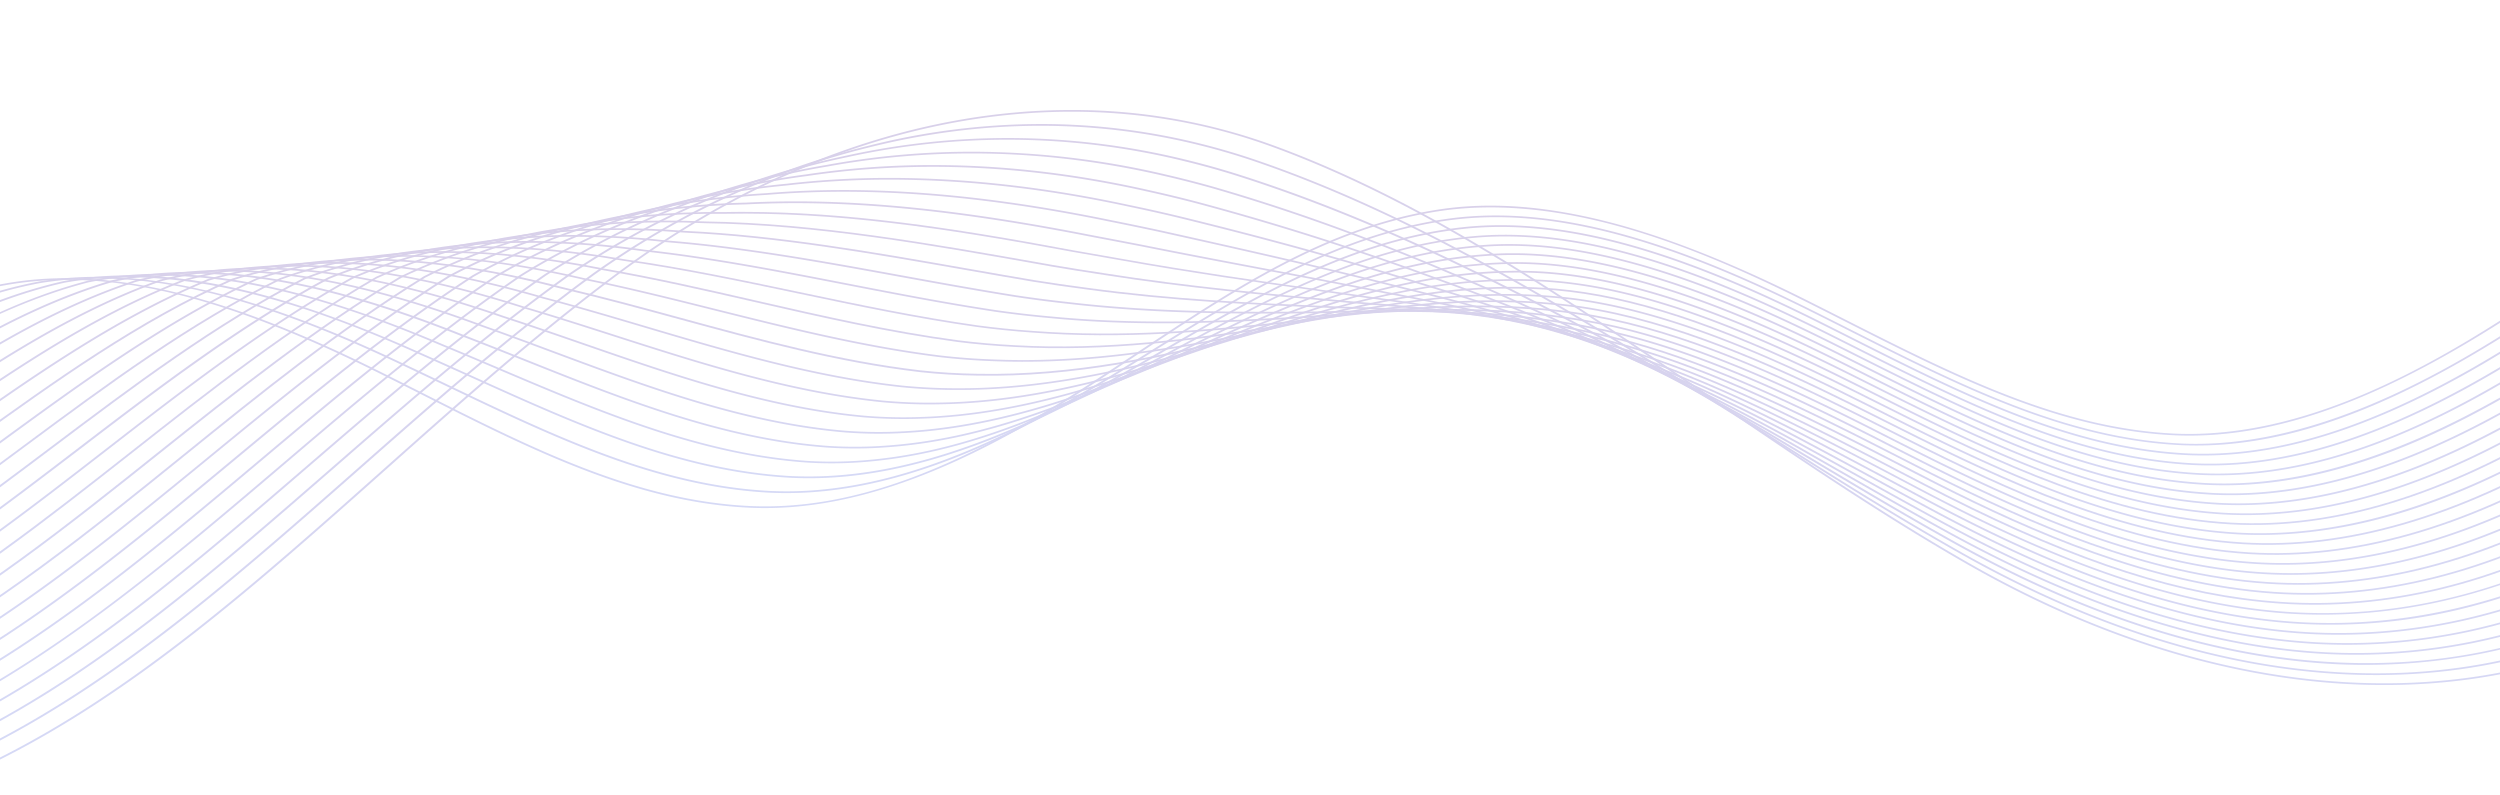<svg id="Layer_2" data-name="Layer 2" xmlns="http://www.w3.org/2000/svg" xmlns:xlink="http://www.w3.org/1999/xlink" viewBox="0 0 2002 637"><defs><style>.cls-1{fill:none;}.cls-2{opacity:0.28;}.cls-3{clip-path:url(#clip-path);}.cls-4{fill:url(#linear-gradient);}.cls-5{fill:url(#linear-gradient-2);}.cls-6{fill:url(#linear-gradient-3);}.cls-7{fill:url(#linear-gradient-4);}.cls-8{fill:url(#linear-gradient-5);}.cls-9{fill:url(#linear-gradient-6);}.cls-10{fill:url(#linear-gradient-7);}.cls-11{fill:url(#linear-gradient-8);}.cls-12{fill:url(#linear-gradient-9);}.cls-13{fill:url(#linear-gradient-10);}.cls-14{fill:url(#linear-gradient-11);}.cls-15{fill:url(#linear-gradient-12);}.cls-16{fill:url(#linear-gradient-13);}.cls-17{fill:url(#linear-gradient-14);}.cls-18{fill:url(#linear-gradient-15);}.cls-19{fill:url(#linear-gradient-16);}.cls-20{fill:url(#linear-gradient-17);}.cls-21{fill:url(#linear-gradient-18);}.cls-22{fill:url(#linear-gradient-19);}.cls-23{fill:url(#linear-gradient-20);}.cls-24{fill:url(#linear-gradient-21);}.cls-25{fill:url(#linear-gradient-22);}.cls-26{fill:url(#linear-gradient-23);}.cls-27{fill:url(#linear-gradient-24);}.cls-28{fill:url(#linear-gradient-25);}.cls-29{fill:url(#linear-gradient-26);}</style><clipPath id="clip-path"><rect class="cls-1" x="-59.21" y="50.3" width="2082.57" height="1010"/></clipPath><linearGradient id="linear-gradient" x1="879" y1="9493.12" x2="879" y2="10099.54" gradientTransform="matrix(1, 0, 0, -0.4, 0, 4197.81)" gradientUnits="userSpaceOnUse"><stop offset="0" stop-color="#6975dd"/><stop offset="1" stop-color="#7355b0"/></linearGradient><linearGradient id="linear-gradient-2" x1="886.04" y1="9523.11" x2="886.04" y2="10079.85" xlink:href="#linear-gradient"/><linearGradient id="linear-gradient-3" x1="893.08" y1="9553.02" x2="893.08" y2="10060.39" xlink:href="#linear-gradient"/><linearGradient id="linear-gradient-4" x1="900.12" y1="9528.71" x2="900.12" y2="10041.26" xlink:href="#linear-gradient"/><linearGradient id="linear-gradient-5" x1="907.15" y1="9503.94" x2="907.15" y2="10022.49" xlink:href="#linear-gradient"/><linearGradient id="linear-gradient-6" x1="914.19" y1="9479.17" x2="914.19" y2="10004.14" xlink:href="#linear-gradient"/><linearGradient id="linear-gradient-7" x1="921.23" y1="9454.4" x2="921.23" y2="9986.24" xlink:href="#linear-gradient"/><linearGradient id="linear-gradient-8" x1="928.27" y1="9429.63" x2="928.27" y2="9980.62" xlink:href="#linear-gradient"/><linearGradient id="linear-gradient-9" x1="935.3" y1="9404.86" x2="935.3" y2="9986.51" xlink:href="#linear-gradient"/><linearGradient id="linear-gradient-10" x1="942.34" y1="9380.1" x2="942.34" y2="9993.13" xlink:href="#linear-gradient"/><linearGradient id="linear-gradient-11" x1="949.38" y1="9355.33" x2="949.38" y2="10000.26" xlink:href="#linear-gradient"/><linearGradient id="linear-gradient-12" x1="956.41" y1="9330.56" x2="956.41" y2="10008.36" xlink:href="#linear-gradient"/><linearGradient id="linear-gradient-13" x1="963.45" y1="9305.79" x2="963.45" y2="10017.86" xlink:href="#linear-gradient"/><linearGradient id="linear-gradient-14" x1="970.48" y1="9281.03" x2="970.48" y2="10028.57" xlink:href="#linear-gradient"/><linearGradient id="linear-gradient-15" x1="977.52" y1="9256.26" x2="977.52" y2="10040.66" xlink:href="#linear-gradient"/><linearGradient id="linear-gradient-16" x1="984.56" y1="9231.49" x2="984.56" y2="10054.29" xlink:href="#linear-gradient"/><linearGradient id="linear-gradient-17" x1="991.59" y1="9206.73" x2="991.59" y2="10069.62" xlink:href="#linear-gradient"/><linearGradient id="linear-gradient-18" x1="998.63" y1="9181.96" x2="998.63" y2="10087.06" xlink:href="#linear-gradient"/><linearGradient id="linear-gradient-19" x1="1005.66" y1="9157.2" x2="1005.66" y2="10108.14" xlink:href="#linear-gradient"/><linearGradient id="linear-gradient-20" x1="1012.7" y1="9132.43" x2="1012.7" y2="10130.9" xlink:href="#linear-gradient"/><linearGradient id="linear-gradient-21" x1="1019.73" y1="9107.66" x2="1019.73" y2="10155.19" xlink:href="#linear-gradient"/><linearGradient id="linear-gradient-22" x1="1026.77" y1="9082.9" x2="1026.77" y2="10180.97" xlink:href="#linear-gradient"/><linearGradient id="linear-gradient-23" x1="1033.8" y1="9058.13" x2="1033.8" y2="10207.72" xlink:href="#linear-gradient"/><linearGradient id="linear-gradient-24" x1="1040.84" y1="9033.37" x2="1040.84" y2="10235.21" xlink:href="#linear-gradient"/><linearGradient id="linear-gradient-25" x1="1047.87" y1="9008.6" x2="1047.87" y2="10263.26" xlink:href="#linear-gradient"/><linearGradient id="linear-gradient-26" x1="1054.91" y1="8983.84" x2="1054.91" y2="10291.4" xlink:href="#linear-gradient"/></defs><g class="cls-2"><g class="cls-3"><path class="cls-4" d="M1193.68,164.69a276.92,276.92,0,0,0-39.9,2.82C1062.78,181,987,231.45,906.69,284.89c-9.25,6.16-18.8,12.52-28.27,18.74-111.73,73.63-197.23,105-277.23,101.62C509.41,401.13,426.05,359,337.8,314.37c-10.43-5.28-21.21-10.73-31.87-16-56.29-28.14-104.88-47.73-148.54-59.87-53.94-15-101.33-19.21-144.88-12.84-90.69,13.51-166.27,63.81-246.29,117.06-9.49,6.32-19.32,12.86-29,19.24l1.16,1.05c9.73-6.39,19.55-12.92,29.05-19.25C-152.78,290.6-77.37,240.42,12.85,227c78.69-11.5,168.78,10.86,292.11,72.52,10.65,5.31,21.43,10.76,31.86,16,88.46,44.72,172,87,264.27,91.1,44.25,1.86,90.51-7.13,141.43-27.49,41.23-16.49,86.06-40.84,137.06-74.45,9.47-6.22,19-12.59,28.28-18.74,80.08-53.33,155.73-103.69,246.25-117.08,100.73-14.57,209,31.24,292.13,72.79,10.38,5.18,20.87,10.49,31,15.62,88.72,44.88,172.52,87.27,265.09,91.35,44.22,1.79,90.47-7.26,141.4-27.7,41.11-16.49,85.94-40.87,137.07-74.53l-1.16-1c-75.38,49.63-175.07,106-277.21,101.9-92.09-4.06-175.7-46.35-264.21-91.12-10.16-5.14-20.66-10.45-31-15.63-56.33-28.17-104.93-47.78-148.55-60C1260.74,170,1226.06,164.7,1193.68,164.69Z"/><path class="cls-5" d="M1197.94,172.56a281.2,281.2,0,0,0-33.94,2C1073.7,185.86,998.16,233.06,918.19,283q-13.38,8.37-26.85,16.71c-88.51,54.62-160.25,83.71-225.76,91.56a293.26,293.26,0,0,1-49.27,1.87c-89.84-4.71-171.71-43.9-258.39-85.39-11.71-5.6-23.82-11.4-35.8-17-55.61-26.44-103.72-44.66-147.06-55.71-53.32-13.59-100.2-16.76-143.3-9.7-88,16.58-162,65.67-240.39,117.64-14.33,9.5-29.14,19.33-43.87,28.82l1.14,1.05c14.75-9.49,29.56-19.32,43.89-28.82C-129.28,292.18-55.42,243.19,32.15,226.7c78.09-12.79,167.24,7.33,289,65.24,12,5.63,24.08,11.42,35.78,17,86.88,41.59,168.94,80.87,259.22,85.6a296.79,296.79,0,0,0,49.66-1.88c65.84-7.89,137.84-37.08,226.61-91.85q13.49-8.32,26.86-16.72c79.78-49.85,155.14-97,245-108.17,68.26-8.29,146.5,9.06,246.22,54.59,13.55,6.19,27.41,12.83,42.36,20.31q13.67,6.82,27.24,13.7c89.48,45.14,174,87.78,267.17,92,44.17,1.87,90.26-6.9,140.89-26.79,41.26-16.22,85.88-40.13,136.42-73.12l-1.15-1c-68.73,44.85-172.13,104-276.06,99.59-92.68-4.21-177-46.75-266.3-91.79q-13.58-6.86-27.24-13.69c-15-7.49-28.85-14.15-42.42-20.35C1327.41,191,1258.52,172.56,1197.94,172.56Z"/><path class="cls-6" d="M1201.72,180.33q-14,0-27.49,1.32c-89.64,9.09-164.93,53-244.64,99.5q-12.63,7.37-25.33,14.72c-55.39,31.83-138.88,75.16-224,83.95a305.27,305.27,0,0,1-48.82,1.3c-87.73-5.27-168-41.52-252.92-79.9-13.14-5.94-26.74-12.09-40.19-18-54.94-24.75-102.57-41.61-145.59-51.55C140,219.48,93.67,217.33,51,225.09c-85.63,19.31-158.21,67.54-235,118.6-18.95,12.59-38.55,25.61-58.13,38l1.13,1.07c19.6-12.4,39.21-25.43,58.16-38,76.69-51,149.13-99.1,234.34-118.32,100.45-18.25,211.32,24.34,286,58,13.44,5.93,27,12.07,40.18,18,85.13,38.46,165.54,74.79,253.68,80.08a307.6,307.6,0,0,0,49.2-1.3C766,372.35,849.78,328.9,905.33,297q12.72-7.34,25.34-14.73c79.51-46.38,154.62-90.19,243.79-99.24,67.27-6.56,144.48,11.48,243,56.79,13.38,6.16,27.13,12.78,42,20.24q11.63,5.81,23.19,11.64c90.34,45.47,175.67,88.41,269.51,92.79,80,3.5,167.81-27.51,276.16-97.6l-1.15-1.05c-108,69.85-195.35,100.76-274.91,97.27-93.36-4.35-178.5-47.2-268.64-92.56q-11.57-5.83-23.19-11.65c-14.91-7.46-28.67-14.09-42.07-20.27C1332.62,199.18,1262.88,180.33,1201.72,180.33Z"/><path class="cls-7" d="M1205.25,188c-7,0-14,.25-20.8.75-89,6.88-164.1,47.5-243.59,90.51q-11.8,6.39-23.68,12.77c-88.77,47.17-157.32,70.72-222.26,76.34a320.49,320.49,0,0,1-48.38.71c-85.43-5.79-167.51-40.68-246.89-74.42-14.76-6.27-30-12.76-45.14-19-54.26-23.07-101.4-38.57-144.11-47.39-52.07-10.76-97.92-11.88-140.16-3.43C-13.25,246.6-87.84,296.45-160,344.66c-23.4,15.64-47.59,31.81-71.89,46.92l1.12,1.07c24.32-15.12,48.53-31.3,71.94-46.95,75.31-50.33,146.45-97.88,229.55-119.56,99.71-19.95,209.22,19.39,282.91,50.71,15.11,6.23,30.37,12.72,45.13,19,79.54,33.81,161.79,68.77,247.6,74.58a322.47,322.47,0,0,0,48.73-.71c65.25-5.65,134-29.27,223.08-76.58q11.88-6.37,23.68-12.77c79.29-42.9,154.19-83.42,242.75-90.27,66.27-4.85,142.46,13.9,239.79,59,13.29,6.18,26.92,12.77,41.68,20.16q9.45,4.72,18.85,9.46c91.29,45.85,177.52,89.17,272.13,93.7,80.51,3.66,167.91-26.62,275-95.27l-1.14-1.06c-106.74,68.41-193.72,98.6-273.77,94.95-94.14-4.51-180.18-47.72-271.26-93.48q-9.42-4.72-18.86-9.45c-14.77-7.4-28.42-14-41.73-20.19C1337.67,207.28,1267,188,1205.25,188Z"/><path class="cls-8" d="M1208.48,195.46q-7,0-13.8.33c-88.46,4.64-163.38,42-242.7,81.46q-10.9,5.43-21.87,10.86c-88.33,43.08-156.34,64.27-220.52,68.74a336.56,336.56,0,0,1-47.93.13c-82.92-6.26-162.9-38.13-240.24-69-16.59-6.62-33.74-13.45-50.71-20-116-46.29-205.35-60.12-281.23-43.52C7.91,248.57-65.42,298-136.33,345.81c-27.68,18.67-56.31,38-85.22,55.65l1.12,1.08c28.93-17.7,57.58-37,85.28-55.69,70.79-47.72,144-97.08,225.19-121,75.34-16.48,164.29-2.68,279.86,43.45,17,6.5,34.12,13.33,50.7,19.94,77.49,30.88,157.62,62.81,240.89,69.11a339.88,339.88,0,0,0,48.27-.14c64.47-4.48,132.72-25.75,221.3-68.94q11-5.43,21.89-10.87c79.12-39.4,153.85-76.62,241.85-81.24,65.22-3.16,140.42,16.3,236.58,61.18,13.06,6.11,26.59,12.68,41.34,20.08l14.16,7.09c92.36,46.33,179.6,90.09,275.11,94.79,81,3.81,168-25.73,273.86-92.95l-1.13-1.07c-105.48,67-192.1,96.43-272.62,92.65-95-4.68-182.09-48.35-274.25-94.57q-7.06-3.56-14.16-7.1c-14.77-7.4-28.3-14-41.38-20.1C1342.52,215.26,1270.89,195.46,1208.48,195.46Z"/><path class="cls-9" d="M1211.4,202.79c-2.18,0-4.33,0-6.49.07-88,2.38-162.78,36.37-242,72.36q-9.92,4.51-19.88,9c-59.17,26.23-137.52,56.89-218.77,61.13a355.23,355.23,0,0,1-47.48-.44C596.61,338.22,519,309.33,444,281.4c-18.66-6.95-38-14.13-57.05-20.89-114.42-42.65-202.82-54.16-278.18-36.22-79.83,26.05-152,75.24-221.8,122.81-31.83,21.69-64.74,44.13-98.15,64.24l1.1,1.09c33.45-20.14,66.38-42.59,98.23-64.3,69.69-47.49,141.75-96.6,221.23-122.55,74.82-17.8,162.8-6.31,276.81,36.18,19.09,6.75,38.38,13.93,57,20.88,75.19,28,152.94,56.93,233.42,63.65a356.69,356.69,0,0,0,47.8.44c81.6-4.26,160.19-35,219.54-61.3q10-4.5,19.89-9c79-35.9,153.65-69.8,241.15-72.17,64.19-1.46,138.36,18.7,233.37,63.38,12.87,6.08,26.28,12.62,41,20l9.1,4.56c93.56,46.89,181.93,91.17,278.46,96.06,44,2.13,89.47-5.45,138.85-23.19,41.8-15,85.58-37.08,133.86-67.45l-1.13-1.07C1935.7,361.19,1846.9,390.74,1767,386.86,1671,382,1582.77,337.81,1489.41,291l-9.1-4.55c-14.73-7.39-28.16-13.94-41-20C1347.14,223.12,1274.47,202.79,1211.4,202.79Z"/><path class="cls-10" d="M1215.14,209.94c-87.53.08-162.32,30.73-241.5,63.18q-8.82,3.61-17.68,7.23c-58.9,23.46-136.81,50.74-217,53.52a377.19,377.19,0,0,1-47-1c-77.11-7.06-152.06-33-224.55-58.12-21-7.28-42.75-14.81-64.25-21.78C290.25,213.93,202.82,204.73,128,224,49.7,251.94-21.42,301-90.19,348.47c-35.84,24.74-72.91,50.31-110.72,72.76l1.09,1.09C-162,399.85-124.87,374.25-89,349.5c68.68-47.39,139.69-96.39,217.62-124.2,74.32-19.14,161.33-10,273.76,28.92,21.49,7,43.22,14.49,64.23,21.77,72.61,25.15,147.69,51.15,225.08,58.23a381.84,381.84,0,0,0,47.33,1c80.56-2.79,158.69-30.15,217.77-53.67q8.87-3.61,17.68-7.24c79-32.37,153.58-62.95,240.66-63,63.16.25,136.29,21.09,230.17,65.57,12.72,6.06,26,12.58,40.66,19.93l3.58,1.79c94.91,47.56,184.56,92.48,282.26,97.56,80.84,4.06,169.68-24.84,271.57-88.33l-1.13-1.07c-101.52,63.26-189.94,92-270.32,88-97.24-5.06-186.7-49.88-281.41-97.34l-3.58-1.79c-14.65-7.35-28-13.88-40.69-19.94C1352.07,231.09,1278.63,210.19,1215.14,209.94Z"/><path class="cls-11" d="M236,212.19c-31.72,0-61.11,3.87-88.82,11.57C70.37,253.39.22,302.46-67.61,349.9c-39.75,27.8-80.84,56.55-123,81.22l1.08,1.09c42.2-24.7,83.32-53.47,123.1-81.28C1.33,303.54,71.38,254.54,147.91,225c73.83-20.5,159.88-13.63,270.71,21.65,24.25,7.14,48.77,15,72.48,22.62,69.68,22.37,141.73,45.5,215.69,52.87a410,410,0,0,0,46.86,1.6c79.45-1.33,157.17-25.3,216-46l15.22-5.55c79-28.82,153.68-56.07,240.43-53.79,62.07,1.93,134.19,23.46,227,67.78,12.44,6,25.63,12.47,40.32,19.84,91,45.62,185.09,92.79,284.13,98.08,81.32,4.2,169.79-23.92,270.41-86L2046,317c-100.26,61.85-188.33,89.9-269.18,85.7-98.58-5.26-192.47-52.33-283.28-97.86-14.69-7.37-27.89-13.87-40.35-19.85-93-44.45-165.43-66.05-227.83-68-3.4-.09-6.8-.13-10.16-.13-82.89,0-155,26.29-231.11,54.06q-7.59,2.76-15.21,5.53c-58.66,20.68-136.15,44.58-215.28,45.91a405.35,405.35,0,0,1-46.6-1.59C633.3,313.44,561.36,290.35,491.78,268c-23.72-7.61-48.25-15.48-72.5-22.62C349.49,223.17,289.45,212.19,236,212.19Z"/><path class="cls-12" d="M264.64,209.83c-35.29,0-67.72,4.57-98.19,13.66C90.9,254.72,21.65,303.85-45.32,351.36c-43.54,30.89-88.56,62.83-135,89.64l1.08,1.1c46.47-26.84,91.52-58.81,135.09-89.72C22.78,304.92,92,255.85,167.19,224.74c73.38-21.89,158.46-17.32,267.67,14.38,27.42,7.25,55.16,15.47,82,23.42,66.34,19.66,134.94,40,205,47.55a444,444,0,0,0,46.39,2.18h.6c78.1,0,155.16-20.51,213.62-38.4l12.43-3.95c79.2-25.25,154-49.1,240.54-44.46,61.79,3.64,130.8,25.22,223.75,70,12.21,5.92,25.29,12.38,40,19.76,85.31,42.8,182,91.31,282.41,96.81,81.83,4.37,169.92-23,269.27-83.68l-1.11-1.08c-99,60.45-186.67,87.74-268,83.39-100-5.48-196.44-53.88-281.57-96.59-14.7-7.39-27.78-13.85-40-19.78-93.21-44.88-162.47-66.53-224.57-70.18q-11.08-.6-21.94-.59c-77.82,0-146.77,22-219.41,45.14l-12.42,3.95c-58.3,17.85-135.16,38.31-213,38.31h-.59a447.38,447.38,0,0,1-46.15-2.18c-69.89-7.54-138.39-27.84-204.64-47.47-26.84-7.95-54.6-16.18-82-23.42C371,219.12,314.94,209.83,264.64,209.83Z"/><path class="cls-13" d="M294.05,207.19c-39.2,0-74.92,5.35-108.36,16-74.36,32.7-142.8,82-209,129.62-47.24,34-96.08,69.17-146.67,98l1.06,1.11c50.67-28.91,99.56-64.11,146.83-98.15C44,306.26,112.39,257.05,186.47,224.46c73-23.29,157.07-21,264.64,7.12,31.08,7.27,62.57,15.85,93,24.15,62.5,17,127.12,34.65,192.87,42.29,14.77,1.62,30.22,2.55,45.92,2.77,76.61,1.49,150.38-14.7,212.44-30.77l9.23-2.51c79.5-21.63,154.59-42.07,241.05-35,60.63,5.3,128.65,27.56,220.55,72.19,11.85,5.79,24.45,12,39.64,19.68,97.88,49.14,186.56,90.25,280.7,95.54,82.37,4.52,170-22.09,268.12-81.37l-1.11-1.09c-97.7,59.06-185,85.6-266.88,81.08-93.71-5.26-182.19-46.28-279.86-95.32-15.19-7.63-27.79-13.89-39.66-19.69-92.14-44.74-160.39-67.06-221.3-72.39-86.87-7.12-162.15,13.36-241.84,35l-9.22,2.51c-61.9,16-135.48,32.19-211.82,30.69-15.63-.22-31-1.14-45.7-2.75-65.57-7.62-130.11-25.21-192.53-42.23-30.47-8.3-62-16.89-93.07-24.16C392.83,214.86,341,207.19,294.05,207.19Z"/><path class="cls-14" d="M324.51,204.34c-43.7,0-82.9,6.11-119.58,18.62C131.65,257,64,306.5-1.49,354.33c-50.85,37.17-103.43,75.59-158.15,106.44l1,1.12C-103.77,431-51.15,392.53-.26,355.34c65.39-47.79,133-97.2,206-131.16,72.55-24.73,155.7-24.79,261.6-.15,35.38,7.2,71.25,16.16,105.93,24.84,58,14.51,118,29.51,178.81,37.08,14.58,1.72,29.87,2.85,45.45,3.35,75.28,2.91,148.73-10.07,210.66-23.13l5.51-1.24c80-18,155.53-35,242.09-25.32C1331.94,248.49,1412,284,1473.14,314c11.36,5.6,23.48,11.64,39.3,19.6,92.63,46.55,183.68,88.78,279,94.27,43.37,2.46,89.23-3.83,136.31-18.68,41.74-13.17,85.7-33.48,130.65-60.37l-1.09-1.09c-95.07,56.87-184.48,83.36-265.74,78.77-94.89-5.47-185.71-47.61-278.15-94.05-15.82-8-28-14-39.31-19.61-61.34-30-141.56-65.66-218-74.59a461.17,461.17,0,0,0-51.1-2.81c-66.42,0-127.66,13.77-191.75,28.17l-5.5,1.24c-61.78,13-135.06,26-210.08,23.08-15.53-.5-30.75-1.62-45.27-3.33-60.62-7.55-120.56-22.54-178.53-37-34.7-8.68-70.6-17.66-106-24.85-49.35-11.49-93.12-17.47-133.8-18.27Q329.24,204.34,324.51,204.34Z"/><path class="cls-15" d="M356.21,201.11c-48.64,0-92.38,7.19-132,21.59C151.88,258.06,84.89,307.76,20.11,355.82c-54.39,40.35-110.63,82.07-169.43,114.84l1,1.12c58.91-32.83,115.19-74.59,169.62-115C86.07,308.8,153,259.15,225,223.9c71.17-25.84,155.78-28.28,258.57-7.41,40.44,7,81.5,16.38,121.2,25.47,52.79,12.1,107.38,24.6,162.39,31.93,14.38,1.81,29.51,3.13,45,3.92,73.78,4.25,147-5.45,208.87-15.5l1.12-.2c80.69-14.26,156.91-27.72,243.81-15.43,74.49,10.94,153.57,46.67,214.13,76.58,12.24,6.09,24.43,12.21,39,19.53,87.37,43.92,180.74,87.29,277.27,93,82.25,4.8,171.68-21,265.82-76.74l-1.09-1.09c-93.78,55.5-182.79,81.21-264.59,76.45-96.11-5.68-189.26-49-276.43-92.78-14.54-7.31-26.73-13.43-39-19.53-60.7-30-140-65.79-214.77-76.78-87.26-12.33-163.65,1.16-244.52,15.45l-1.11.19c-61.75,10-134.8,19.71-208.36,15.48-15.42-.79-30.5-2.1-44.82-3.91-54.89-7.31-109.43-19.81-162.17-31.89-39.73-9.1-80.82-18.51-121.29-25.49C437.94,205.79,395.48,201.11,356.21,201.11Z"/><path class="cls-16" d="M389,197.31c-54,0-102.14,8.35-145.6,25.12C172,259,105.68,309,41.51,357.29-16.35,400.86-76.17,445.9-139,480.54l1,1.13C-75,447-15.15,401.88,42.76,358.28c64.11-48.28,130.4-98.19,201.55-134.66,70.82-27.32,154.44-32.14,255.54-14.68,46.48,6.57,93.76,16.51,139.49,26.13C685.89,244.86,734,255,782.28,261.82c14.2,1.92,29.18,3.43,44.52,4.5,71.88,5.53,142-.51,207.08-7.87,76.1-9.73,154.77-19.79,242.25-4.7,72.33,12.86,147.22,47,210.93,78.79q13.25,6.65,26.51,13.34l12.11,6.1c82,41.27,177.72,85.8,275.56,91.73,82.79,5,171.82-20.07,264.66-74.41l-1.08-1.1c-92.48,54.13-181.12,79.07-263.44,74.14-97.42-5.91-192.89-50.34-274.72-91.51l-12.12-6.11Q1501.28,338,1488,331.38c-63.84-31.81-138.9-66.07-211.5-79-87.83-15.14-166.67-5.06-242.92,4.69C968.66,264.43,898.67,270.47,827,265c-15.3-1.07-30.23-2.58-44.37-4.49-48.18-6.83-96.28-16.94-142.79-26.72-45.76-9.62-93.08-19.57-139.6-26.15C460.58,200.75,423.6,197.31,389,197.31Z"/><path class="cls-17" d="M423,193c-59.83,0-112.81,9.67-160.38,29.14-70.56,37.72-136.33,88-199.93,136.59C1.47,405.57-61.87,454-128.69,490.43l1,1.13C-60.71,455,2.68,406.59,64,359.74,127.54,311.17,193.25,261,263.58,223.35c70.51-28.85,153.13-36,252.52-22,53.8,5.92,108.65,16.58,161.68,26.89,39,7.57,79.36,15.41,119.6,21.47,14.15,2,28.55,3.7,44,5.08,65.92,6.38,129.74,4.52,205.29-.24,85.74-6.69,157.81-10.48,239.58,6.22,70.45,14.78,144.54,49.24,207.72,81l5.23,2.65q16.5,8.37,33,16.72c99.87,50.28,184.65,84.91,273.85,90.45,83.34,5.14,172-19.12,263.51-72.09l-1.07-1.1c-91.17,52.76-179.43,76.93-262.3,71.82-88.82-5.52-173.38-40.07-273-90.24q-16.53-8.32-33-16.71l-5.23-2.65c-63.3-31.82-137.54-66.35-208.24-81.18-82.07-16.77-154.3-13-240.2-6.26-75.42,4.74-139.14,6.6-204.91.25-15.47-1.39-29.84-3.05-43.93-5.07-40.19-6.05-80.51-13.89-119.5-21.46-53.08-10.32-108-21-161.83-26.91A666,666,0,0,0,423,193Z"/><path class="cls-18" d="M458.39,188.21c-66.24,0-124.44,11.16-176.49,33.7-69.79,38.8-135,89.38-198.1,138.29C19.2,410.29-47.6,462.09-118.38,500.32l1,1.13c70.91-38.3,137.76-90.14,202.41-140.27,63-48.88,128.21-99.42,197.8-138.11,70.21-30.4,151.85-40,249.49-29.23,62.83,4.93,127,16.64,189.15,28,29.72,5.42,60.46,11,91,15.88,13.87,2.12,28.13,4,43.58,5.66,70.46,8.23,139.17,8.16,203.5,7.39,80.78-2.21,154.34-2.44,236.9,17.15,68.23,16.55,138.62,49.77,204.52,83.2,10.36,5.3,24,12.28,37.94,19.29,84.78,42.72,176.42,83.09,272.13,89.19,83.88,5.31,172.16-18.17,262.37-69.78l-1.07-1.11c-89.85,51.41-177.71,74.8-261.15,69.52-95.32-6.08-186.72-46.35-271.3-89-13.91-7-27.58-14-37.94-19.29-66-33.49-136.52-66.76-205-83.37-82.83-19.65-156.55-19.42-237.48-17.21-64.23.77-132.86.84-203.19-7.37-15.43-1.69-29.65-3.53-43.48-5.65-30.49-4.86-61.22-10.46-90.93-15.87-62.16-11.33-126.43-23.05-189.34-28A678.41,678.41,0,0,0,458.39,188.21Z"/><path class="cls-19" d="M495.16,182.77c-73.25,0-137.11,12.83-194,38.88-69.08,39.82-133.82,90.74-196.42,140C36.83,415-33.37,470.25-108.06,510.2l1,1.14c74.83-40,145.09-95.3,213-148.74,62.56-49.21,127.25-100.09,196.14-139.81,69.95-32,150.6-44,246.48-36.5,74.24,3.46,150.35,16.85,223.95,29.79,18,3.17,36.62,6.44,55,9.54,13.51,2.18,27.61,4.22,43.11,6.24,66.44,9.1,130.66,12.18,201.71,15,75.7,1.86,150.56,5.4,234.23,28.08,65.9,18.22,135.7,51.82,201.31,85.42,13.72,7.08,26,13.36,37.6,19.2,79.14,39.92,173.17,81.58,270.42,87.92,84.44,5.49,172.34-17.2,261.21-67.46l-1.05-1.11c-88.52,50-176,72.66-260,67.2-96.86-6.32-190.63-47.88-269.59-87.7-11.58-5.84-23.87-12.12-37.59-19.2-65.71-33.65-135.62-67.3-201.7-85.57-83.92-22.75-158.93-26.3-234.76-28.15-71-2.82-135.13-5.9-201.47-15-15.49-2-29.57-4.05-43-6.23-18.38-3.1-37-6.37-55-9.54-73.68-12.95-149.86-26.35-224.21-29.81Q521.14,182.76,495.16,182.77Z"/><path class="cls-20" d="M533.37,176.64c-80.87,0-150.81,14.73-213,44.75C252,262.18,187.66,313.46,125.5,363,54.37,419.78-19.17,478.44-97.74,520.09l1,1.14C-18,479.5,55.6,420.79,126.78,364c62.13-49.55,126.36-100.79,194.62-141.49,69.73-33.66,149.39-48,243.46-43.77C654,180,745.63,196.31,834.26,212.05l8.42,1.5c12.85,2.2,26.8,4.43,42.64,6.81,64.29,10.15,127.51,16,188.66,21.6l11.25,1c67.41,5.22,146.44,13,231.56,39,66.36,20.65,137,56.06,198.11,87.62,13.25,6.9,25.44,13.16,37.26,19.13,73,36.86,169.58,80,268.7,86.65,85,5.67,172.54-16.25,260.07-65.14l-1-1.12c-87.17,48.7-174.27,70.53-258.86,64.88-98.73-6.6-195-49.65-267.88-86.42-11.82-6-24-12.23-37.25-19.12-61.13-31.61-131.92-67.06-198.43-87.76-85.34-26.12-164.52-33.89-232-39.11l-11.24-1C1013.08,235,949.89,229.15,885.67,219c-15.83-2.38-29.76-4.61-42.6-6.81l-8.41-1.49C745.94,195,654.2,178.66,564.93,177.36Q548.88,176.64,533.37,176.64Z"/><path class="cls-21" d="M595.64,169.68c-4.85,0-9.68,0-14.53.13-91.27-1-172.54,16.24-241.48,51.31-67.84,41.73-131.71,93.37-193.47,143.32C71.84,424.53-5,486.67-87.43,530l1,1.14C-3.84,487.73,73.07,425.54,147.45,365.39,209.17,315.48,273,263.87,340.68,222.24c68.57-34.88,149.49-52.09,240.44-51.05,86.63-1.55,173.25,11,276.66,30.29,14.29,2.58,28.71,5.08,42.17,7.39,53,9.48,105.38,17,156,24.2q21.15,3,42.07,6.05c69.9,9.18,146,21.58,228.89,49.95,62.91,21.84,128.09,55,194.9,89.83,13,6.82,25.05,13.05,36.92,19.05,106.27,53.68,188.61,80,267,85.38,85.63,5.86,172.74-15.27,258.91-62.82l-1-1.12c-85.81,47.35-172.51,68.4-257.71,62.57-78.07-5.35-160.16-31.61-266.17-85.16-11.87-6-23.93-12.22-36.9-19-66.88-34.91-132.13-68.06-195.17-89.95-83.08-28.43-159.31-40.86-229.31-50.05q-20.89-3-42.05-6c-50.66-7.24-103-14.72-156-24.19-13.45-2.32-27.87-4.81-42.15-7.39C760.44,181.89,677.64,169.68,595.64,169.68Z"/><path class="cls-22" d="M637.19,161.26c-13.53,0-26.79.33-39.9,1-89.42,2.08-169.65,21.79-238.42,58.6-67.29,42.62-130.77,94.64-192.16,145C89.24,429.29,9.13,494.93-77.11,539.86l1,1.15C10.3,496,90.47,430.29,168,366.75,229.36,316.48,292.8,264.49,360,222c68.42-36.62,148.32-56.25,237.42-58.32,79.17-4,164.13,3.94,275.51,25.77l8.9,1.7q16.46,3.12,32.8,6.27c34.2,6.86,68.35,13.32,101.38,19.57,31.31,5.92,63.67,12,94.94,18.29,63.93,11.92,140.78,28.47,226.22,60.9,63.13,24.24,128.49,58.71,191.69,92,12.49,6.62,24.8,13,36.59,19C1668,459,1752.33,485.76,1830.68,491.26a433.44,433.44,0,0,0,132.23-11.47c42.32-10.22,84.56-26.72,125.53-49l-1-1.12c-84.44,46-170.76,66.28-256.57,60.25-78-5.47-162.08-32.13-264.46-83.89-11.78-5.95-24.08-12.33-36.56-18.95-63.26-33.36-128.67-67.85-191.9-92.14-85.61-32.49-162.58-49.07-226.58-61-31.27-6.26-63.64-12.38-94.95-18.3-33-6.25-67.17-12.71-101.37-19.56q-16.35-3.17-32.81-6.28l-8.9-1.7C780.19,169.82,705.48,161.26,637.19,161.26Z"/><path class="cls-23" d="M675.68,152.17c-21.28,0-42,.85-62.21,2.54C525.94,159.82,446.75,182,378.12,220.6c-66.79,43.47-129.92,95.88-191,146.56C106.57,434.05,23.25,503.23-66.8,549.75l1,1.15c90.21-46.62,173.61-115.85,254.26-182.8,61-50.65,124.1-103,190.76-146.41,68.31-38.43,147.2-60.51,234.41-65.61,81.76-6.82,171.49.13,274.34,21.26,15.44,3.1,28.92,5.89,41.23,8.55,66.6,14.8,131.6,29.42,194.54,45.48C1209,252,1277.93,274.2,1347.29,303.2c56.54,23.87,113.61,54.32,174,86.55l14.44,7.7c12.28,6.58,24.47,12.93,36.25,18.89,100.44,50.82,184.19,77.14,263.56,82.84a442.63,442.63,0,0,0,131.73-10.56A505.45,505.45,0,0,0,2092.2,441l-1-1.13c-81.88,44-170.21,64.07-255.42,57.95-79.07-5.68-162.56-31.93-262.75-82.62-11.76-5.95-23.94-12.3-36.21-18.87l-14.44-7.71c-60.47-32.25-117.58-62.71-174.2-86.63-69.47-29-138.51-51.22-223.86-71.93-63-16.06-128-30.68-194.6-45.49-12.33-2.66-25.82-5.46-41.26-8.55C810.8,160.06,740.62,152.17,675.68,152.17Z"/><path class="cls-24" d="M712.33,142.47a712.41,712.41,0,0,0-82.68,4.69c-85.59,8.08-163.75,32.7-232.29,73.18C331,264.63,268.23,317.43,207.49,368.49c-83.65,70.33-170.15,143.05-264,191.15l1,1.15c94-48.19,180.57-121,264.3-191.36,60.71-51,123.48-103.81,189.68-148,68.24-40.3,146.11-64.83,231.4-72.89,84-9.8,175.91-4.16,273.18,16.75,14.55,3.07,27.88,6,40.76,9.13,69.58,17,132.63,34.37,192.76,53.09,79.35,23.8,149.53,50.1,220.87,82.77,49.07,22.65,98.32,49.36,150.45,77.63q17.35,9.41,34.82,18.83c12,6.52,24.13,12.85,35.91,18.82,96.88,49,182.53,75.73,261.85,81.57,86.27,6.35,174.61-13,255.46-55.87l-1-1.14c-80.5,42.72-168.45,61.95-254.28,55.63-79-5.81-164.41-32.42-261-81.35-11.76-5.95-23.83-12.28-35.86-18.79q-17.48-9.4-34.82-18.83c-52.16-28.29-101.43-55-150.56-77.69-71.43-32.71-141.7-59-221.13-82.87-60.16-18.72-123.26-36.1-192.88-53.12C931.46,170,918.11,167,903.55,164,837.05,149.65,773,142.47,712.33,142.47Z"/><path class="cls-25" d="M746.86,132.18a679.27,679.27,0,0,0-101,7.43c-83.61,11-160.74,38-229.23,80.47-65.88,45.08-128.4,98.28-188.85,149.73C137.06,447,51.4,519.88-46.17,569.53l1,1.15c97.75-49.74,187.48-126.1,274.25-199.95C289.5,319.31,352,266.14,417.76,221.13,486,178.88,562.83,151.9,646.15,141c86.54-13,178.05-8.87,272,12.25,13.89,3.06,27.44,6.33,40.29,9.69,63.17,16.88,127.42,37.3,191,60.7,72.76,26.09,144.13,56.75,218.2,93.72,40.51,20.35,80.9,42.76,123.65,66.48,19.09,10.59,38.82,21.54,58.41,32.2,11.89,6.49,23.85,12.79,35.57,18.73,94.68,48,179.77,74.25,260.13,80.3,86.93,6.55,174.87-12,254.32-53.55l-1-1.14c-79.1,41.4-166.64,59.84-253.13,53.32-80.07-6-164.89-32.22-259.33-80.08-11.7-5.93-23.65-12.23-35.52-18.71-19.58-10.66-39.31-21.6-58.4-32.19-42.77-23.73-83.17-46.15-123.72-66.52-74.14-37-145.59-67.69-218.41-93.8-63.6-23.43-127.91-43.87-191.15-60.76-12.88-3.38-26.46-6.65-40.37-9.72C860.26,138.76,802.78,132.18,746.86,132.18Z"/><path class="cls-26" d="M778.21,121.5A641.15,641.15,0,0,0,662,132.06a594.51,594.51,0,0,0-226.16,87.76c-65.49,45.84-127.74,99.45-187.93,151.28C154.08,451.92,65.45,528.25-35.85,579.41l1,1.16C66.62,529.3,155.33,452.91,249.25,372,309.42,320.21,371.63,266.64,437,220.86a592.29,592.29,0,0,1,225.38-87.45c88.48-16.28,179.6-13.68,270.86,7.73,13.57,3.14,27,6.6,39.82,10.27,61,17.7,122.88,40,189.19,68.31,67,28,135.48,61.3,215.52,104.66,30.48,16.59,62,34.66,92.55,52.13,28.14,16.11,57.24,32.77,86.3,48.76,11.76,6.48,23.61,12.76,35.23,18.65,91.19,46.26,178.14,72.85,258.42,79a472.19,472.19,0,0,0,253.16-51.23l-1-1.14a470.17,470.17,0,0,1-252,51c-80-6.16-166.67-32.68-257.62-78.81-11.6-5.88-23.43-12.15-35.17-18.62-29-16-58.14-32.64-86.27-48.75-30.53-17.47-62.09-35.55-92.59-52.15-80.1-43.39-148.63-76.68-215.69-104.74-66.38-28.3-128.34-50.67-189.42-68.39-12.9-3.69-26.33-7.15-39.93-10.3A680.39,680.39,0,0,0,778.21,121.5Z"/><path class="cls-27" d="M806.86,110.52a602.55,602.55,0,0,0-128.67,14c-79.5,16.48-154.56,48.45-223.1,95C390,266.14,328,320.15,268,372.38c-97,84.47-188.54,164.25-293.56,216.92l1,1.16C80.65,537.69,172.31,457.84,269.36,373.3c59.92-52.21,121.89-106.19,186.93-152.72,68.31-46.43,143.13-78.31,222.37-94.73a593.55,593.55,0,0,1,269.71,3.22c13.33,3.23,26.57,6.88,39.35,10.85,58.91,18.47,120.22,43.31,187.42,75.91,75.56,36.25,150,78.78,212.83,115.61,18.55,10.9,37.59,22.27,56,33.28,38.91,23.25,79.14,47.29,119.64,69.82,11.55,6.44,23.29,12.69,34.89,18.58,89,45.18,175.37,71.34,256.71,77.76a484.84,484.84,0,0,0,129.68-7,462.34,462.34,0,0,0,122.33-42l-1-1.15c-77.33,39.35-161.73,55.74-250.84,48.7-81.05-6.39-167.15-32.48-255.91-77.54-11.58-5.88-23.29-12.12-34.83-18.55-40.47-22.51-80.69-46.55-119.59-69.79-18.41-11-37.46-22.39-56-33.29-62.87-36.84-137.35-79.4-213-115.68-67.28-32.64-128.68-57.51-187.69-76-12.82-4-26.11-7.64-39.48-10.89A597.18,597.18,0,0,0,806.86,110.52Z"/><path class="cls-28" d="M833.3,99.31A566.66,566.66,0,0,0,694.37,117C617,136.06,543,170.49,474.34,219.3,409.55,266.6,347.78,321,288,373.64,188,461.79,93.48,545-15.22,599.19l1,1.16c108.91-54.25,203.5-137.58,303.63-225.8,59.71-52.6,121.46-107,186.18-154.24,68.43-48.67,142.23-83,219.36-102,91.18-23,181.53-23.44,268.55-1.28,13.1,3.32,26.18,7.16,38.88,11.42C1059.68,147.77,1120.4,175.09,1188,212c69.44,37.66,136.7,80.14,207.9,125.12l14.38,9.1c52,32.9,105.72,66.93,160.3,97.64,11.41,6.43,23,12.65,34.55,18.5,86.8,44.11,172.6,69.84,255,76.49,90.25,7.29,174.65-8.39,250.86-46.59l-1-1.16c-75.87,38-159.87,53.63-249.7,46.38-82.11-6.62-167.64-32.29-254.2-76.27-11.49-5.84-23.09-12.05-34.48-18.46-54.54-30.69-108.26-64.7-160.21-97.6L1397,336c-71.23-45-138.5-87.49-208-125.18-67.69-36.91-128.52-64.27-186-83.66-12.75-4.28-25.88-8.14-39-11.47A528.17,528.17,0,0,0,833.3,99.31Z"/><path class="cls-29" d="M857.88,88.08c-121.55,0-248.31,44.7-364.29,131C429.1,267,367.53,321.86,308,374.89,204.87,466.72,107.48,553.46-4.91,609.07l1,1.16c112.6-55.71,210.08-142.53,313.28-234.44C368.86,322.79,430.4,268,494.83,220,662.58,95.28,852.9,57.7,1017,116.93c120.91,43.76,232.26,119.9,350.15,200.52,68,46.51,138.34,94.6,210.39,135.64,188.21,107,384,125,537.2,49.36l-1-1.16c-152.53,75.31-347.6,57.34-535.17-49.31-72-41-142.29-89.07-210.27-135.56-118-80.69-229.44-156.9-350.58-200.74A469.09,469.09,0,0,0,857.88,88.08Z"/></g></g></svg>